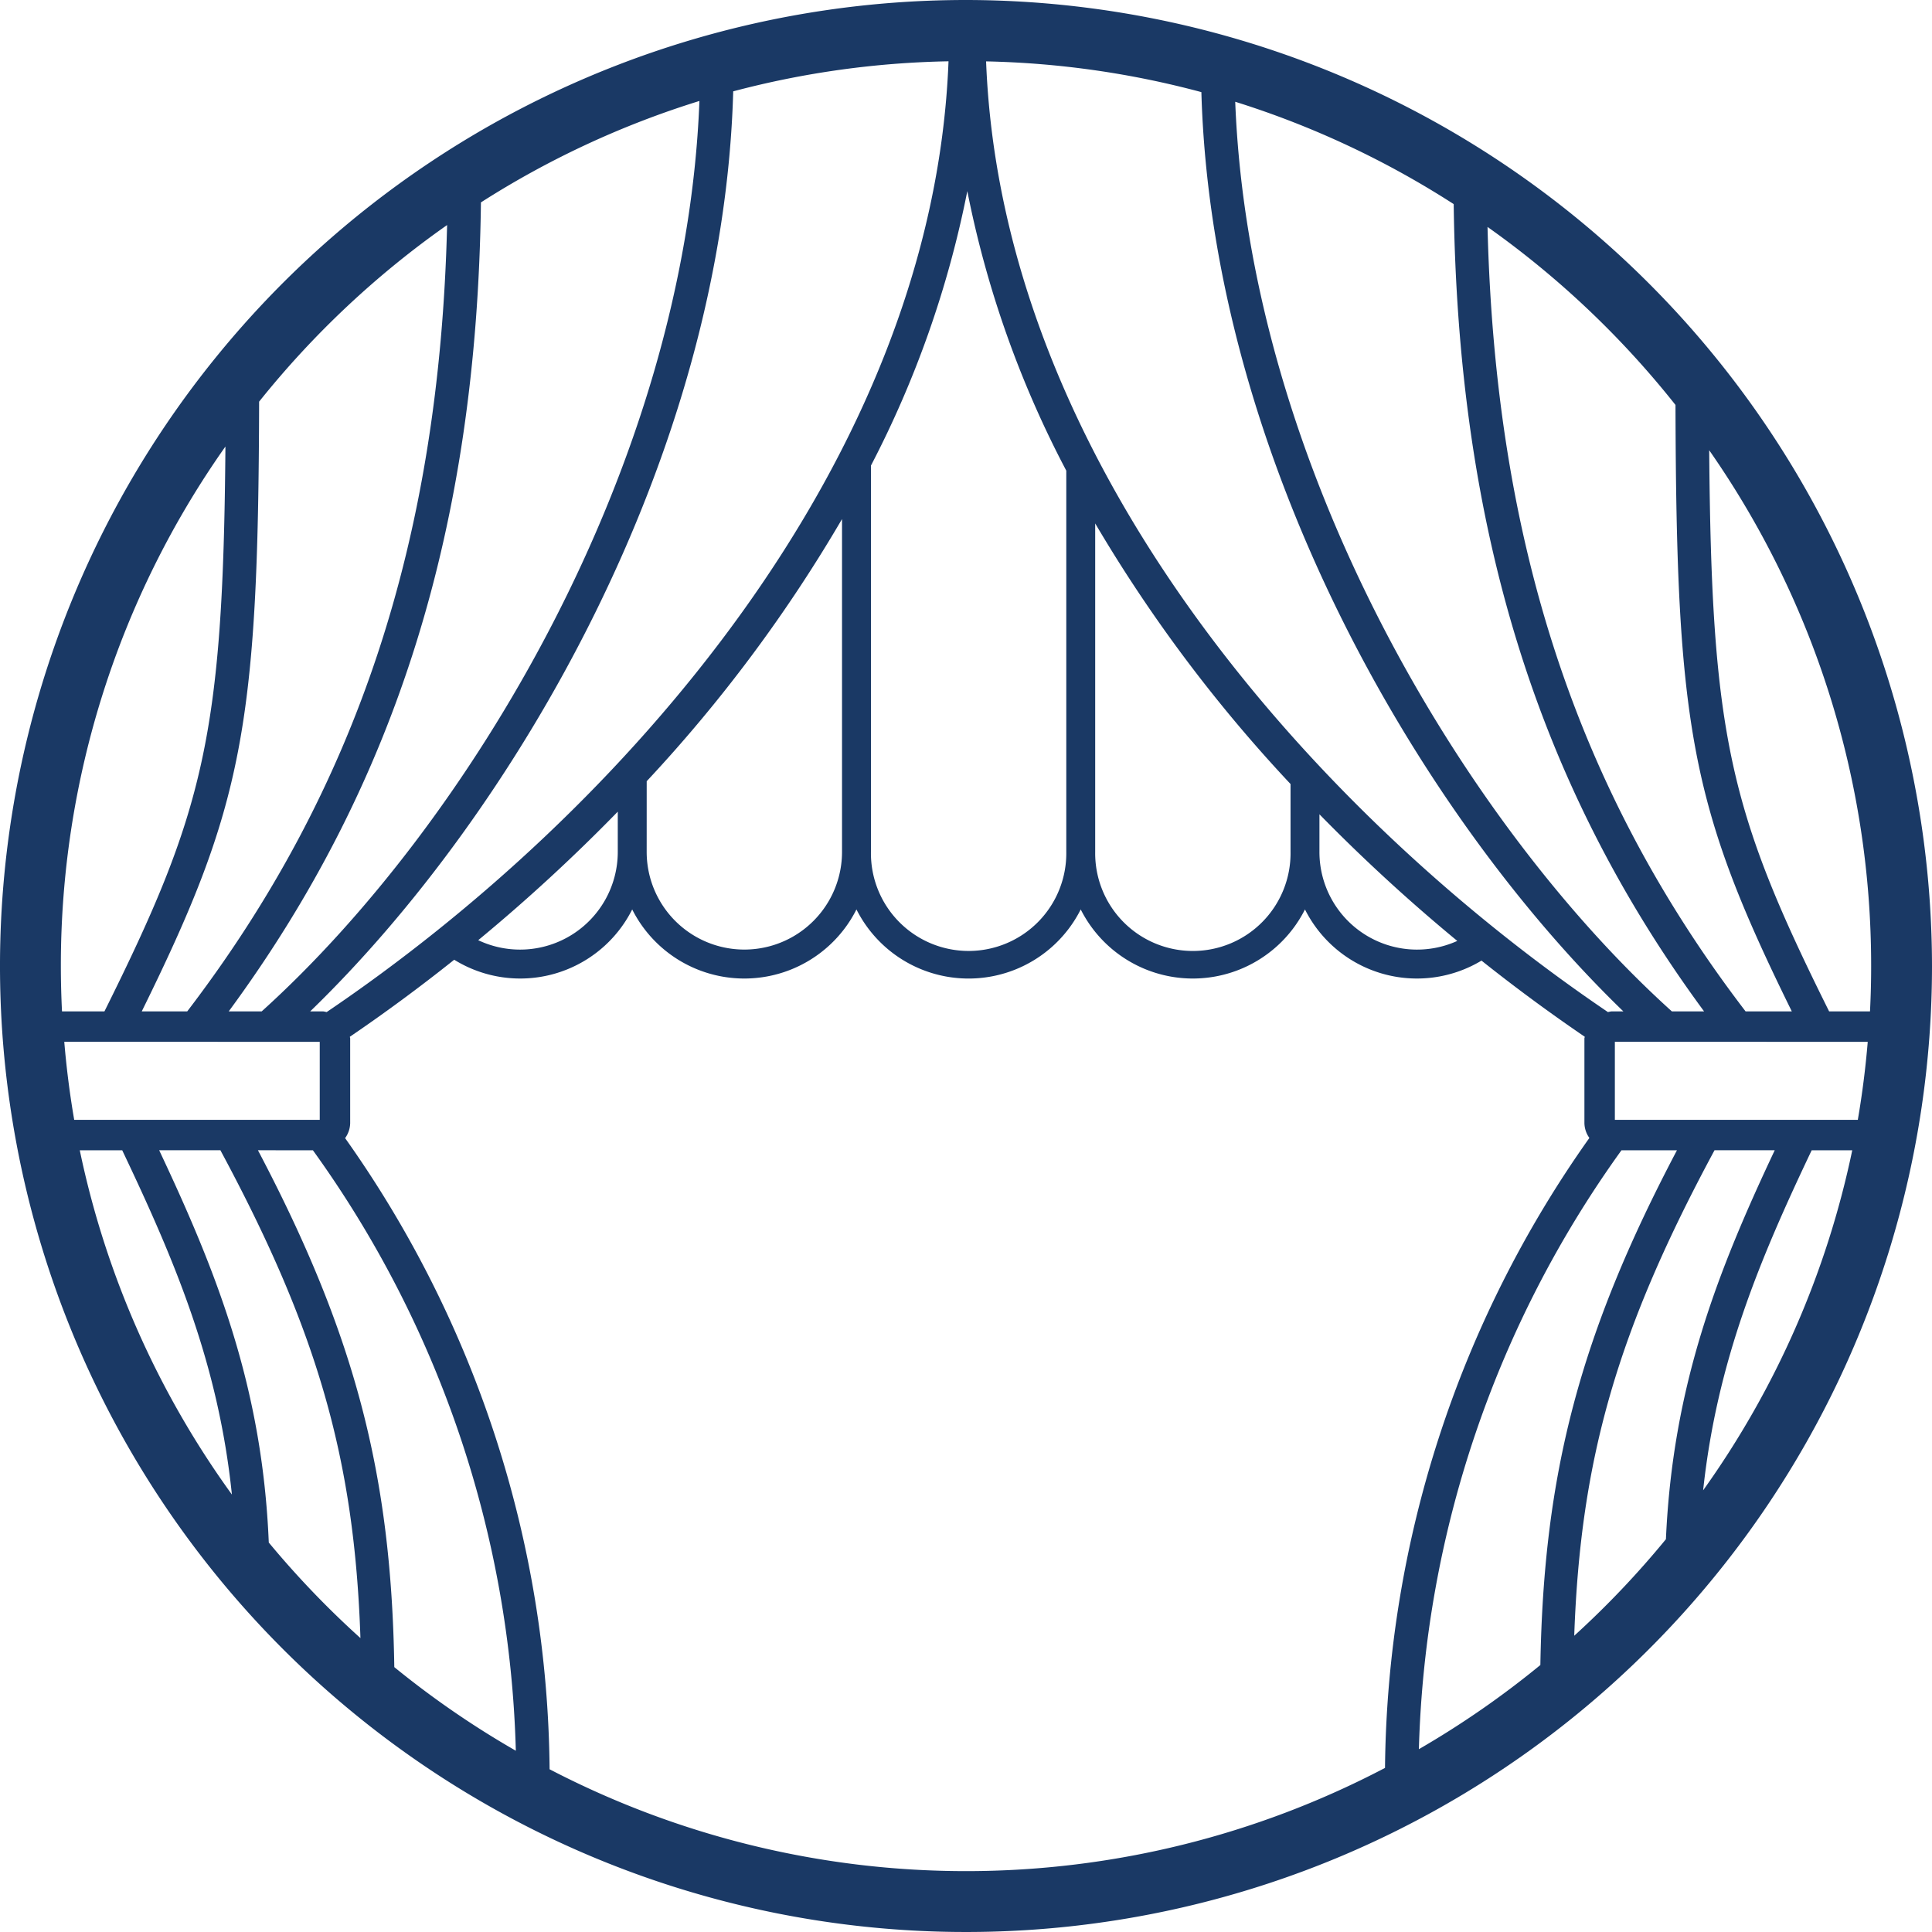 <svg xmlns="http://www.w3.org/2000/svg" width="100" height="99.999" viewBox="0 0 100 99.999"><path d="M49.998,0A50,50,0,1,0,100,49.999,50.056,50.056,0,0,0,49.998,0ZM95.872,59.538a46.638,46.638,0,0,1-7.718,17.601c.717-6.678,2.922-11.932,5.618-17.601ZM83.585,57.963v-4.039H96.674q-.171,2.045-.514,4.039ZM6.326,59.538c2.724,5.724,4.976,11.037,5.677,17.819a46.631,46.631,0,0,1-7.874-17.819ZM3.841,57.963q-.343-1.994-.514-4.039H16.55v4.039Zm9.704-5.614h-1.706c8.668-11.779,12.84-25.069,13.054-41.873a46.635,46.635,0,0,1,11.309-5.25C35.473,24.221,24.165,42.763,13.545,52.349Zm2.651,7.189A55.622,55.622,0,0,1,26.699,90.618a46.997,46.997,0,0,1-6.29-4.328c-.156-9.982-2.029-17.202-7.058-26.753Zm.71-7.152a1.409,1.409,0,0,0-.181-.037h-.67c10.58-10.234,21.372-28.73,21.896-47.621A46.659,46.659,0,0,1,49.095,3.173C48.296,23.905,32.132,42.083,16.907,52.385ZM31.976,42.011v2.083a5.057,5.057,0,0,1-7.223,4.57A90.858,90.858,0,0,0,31.976,42.011Zm1.497-1.575A76.049,76.049,0,0,0,43.583,26.866V44.094a5.055,5.055,0,1,1-10.111,0ZM45.08,24.099a52.999,52.999,0,0,0,4.988-14.208,53.08,53.08,0,0,0,5.123,14.471v19.732a5.056,5.056,0,1,1-10.111,0ZM56.687,27.093A76.315,76.315,0,0,0,66.798,40.581v3.514a5.056,5.056,0,1,1-10.111,0ZM68.294,42.148a91.158,91.158,0,0,0,7.135,6.554,5.052,5.052,0,0,1-7.135-4.608ZM51.04,3.177A46.67,46.67,0,0,1,62.183,4.768c.536,18.893,11.267,37.362,21.842,47.581h-.615a1.408,1.408,0,0,0-.182.037C68.004,42.084,51.84,23.909,51.04,3.177ZM86.533,52.349l-.007-.009C75.91,42.765,64.674,24.256,63.935,5.267a46.619,46.619,0,0,1,11.308,5.297c.222,16.77,4.299,30.02,12.959,41.784Zm-2.606,7.189h2.872c-5.021,9.529-6.902,16.711-7.07,26.643a47.18,47.18,0,0,1-6.288,4.357A55.626,55.626,0,0,1,83.927,59.538ZM96.791,52.349H94.675c-5.149-10.339-6.091-14.24-6.207-29.045a46.572,46.572,0,0,1,8.382,26.695Q96.851,51.181,96.791,52.349ZM86.723,20.96c.043,16.715.806,20.804,6.021,31.389H90.351C81.602,40.913,77.398,28.054,76.994,11.746A47.173,47.173,0,0,1,86.723,20.96Zm-63.581-9.312c-.4,16.346-4.699,29.248-13.451,40.701H7.337c5.217-10.587,6.033-14.723,6.075-31.56A47.187,47.187,0,0,1,23.142,11.648ZM11.668,23.112c-.118,14.95-1.11,18.89-6.262,29.237H3.209c-.038-.779-.059-1.562-.059-2.35A46.581,46.581,0,0,1,11.668,23.112Zm2.244,56.729c-.333-8.047-2.696-13.989-5.673-20.304h3.169c5.019,9.329,6.938,15.982,7.248,25.25A47.369,47.369,0,0,1,13.912,79.841ZM28.447,91.577A57.268,57.268,0,0,0,17.863,58.909a1.367,1.367,0,0,0,.262-.77V53.75c0-.032-.015-.057-.017-.087,1.798-1.224,3.607-2.555,5.402-3.987a6.487,6.487,0,0,0,9.213-2.604,6.497,6.497,0,0,0,11.607,0,6.497,6.497,0,0,0,11.608,0,6.497,6.497,0,0,0,11.607,0,6.484,6.484,0,0,0,9.137,2.649c1.777,1.415,3.566,2.729,5.345,3.941-.001.031-.018.056-.018.088v4.388a1.368,1.368,0,0,0,.257.762A57.277,57.277,0,0,0,71.688,91.507a46.693,46.693,0,0,1-43.241.07Zm53.035-6.912c.324-9.209,2.252-15.824,7.261-25.128h3.117c-2.958,6.276-5.278,12.168-5.632,20.132A47.254,47.254,0,0,1,81.482,84.666Z" fill="#1a3965"/></svg>